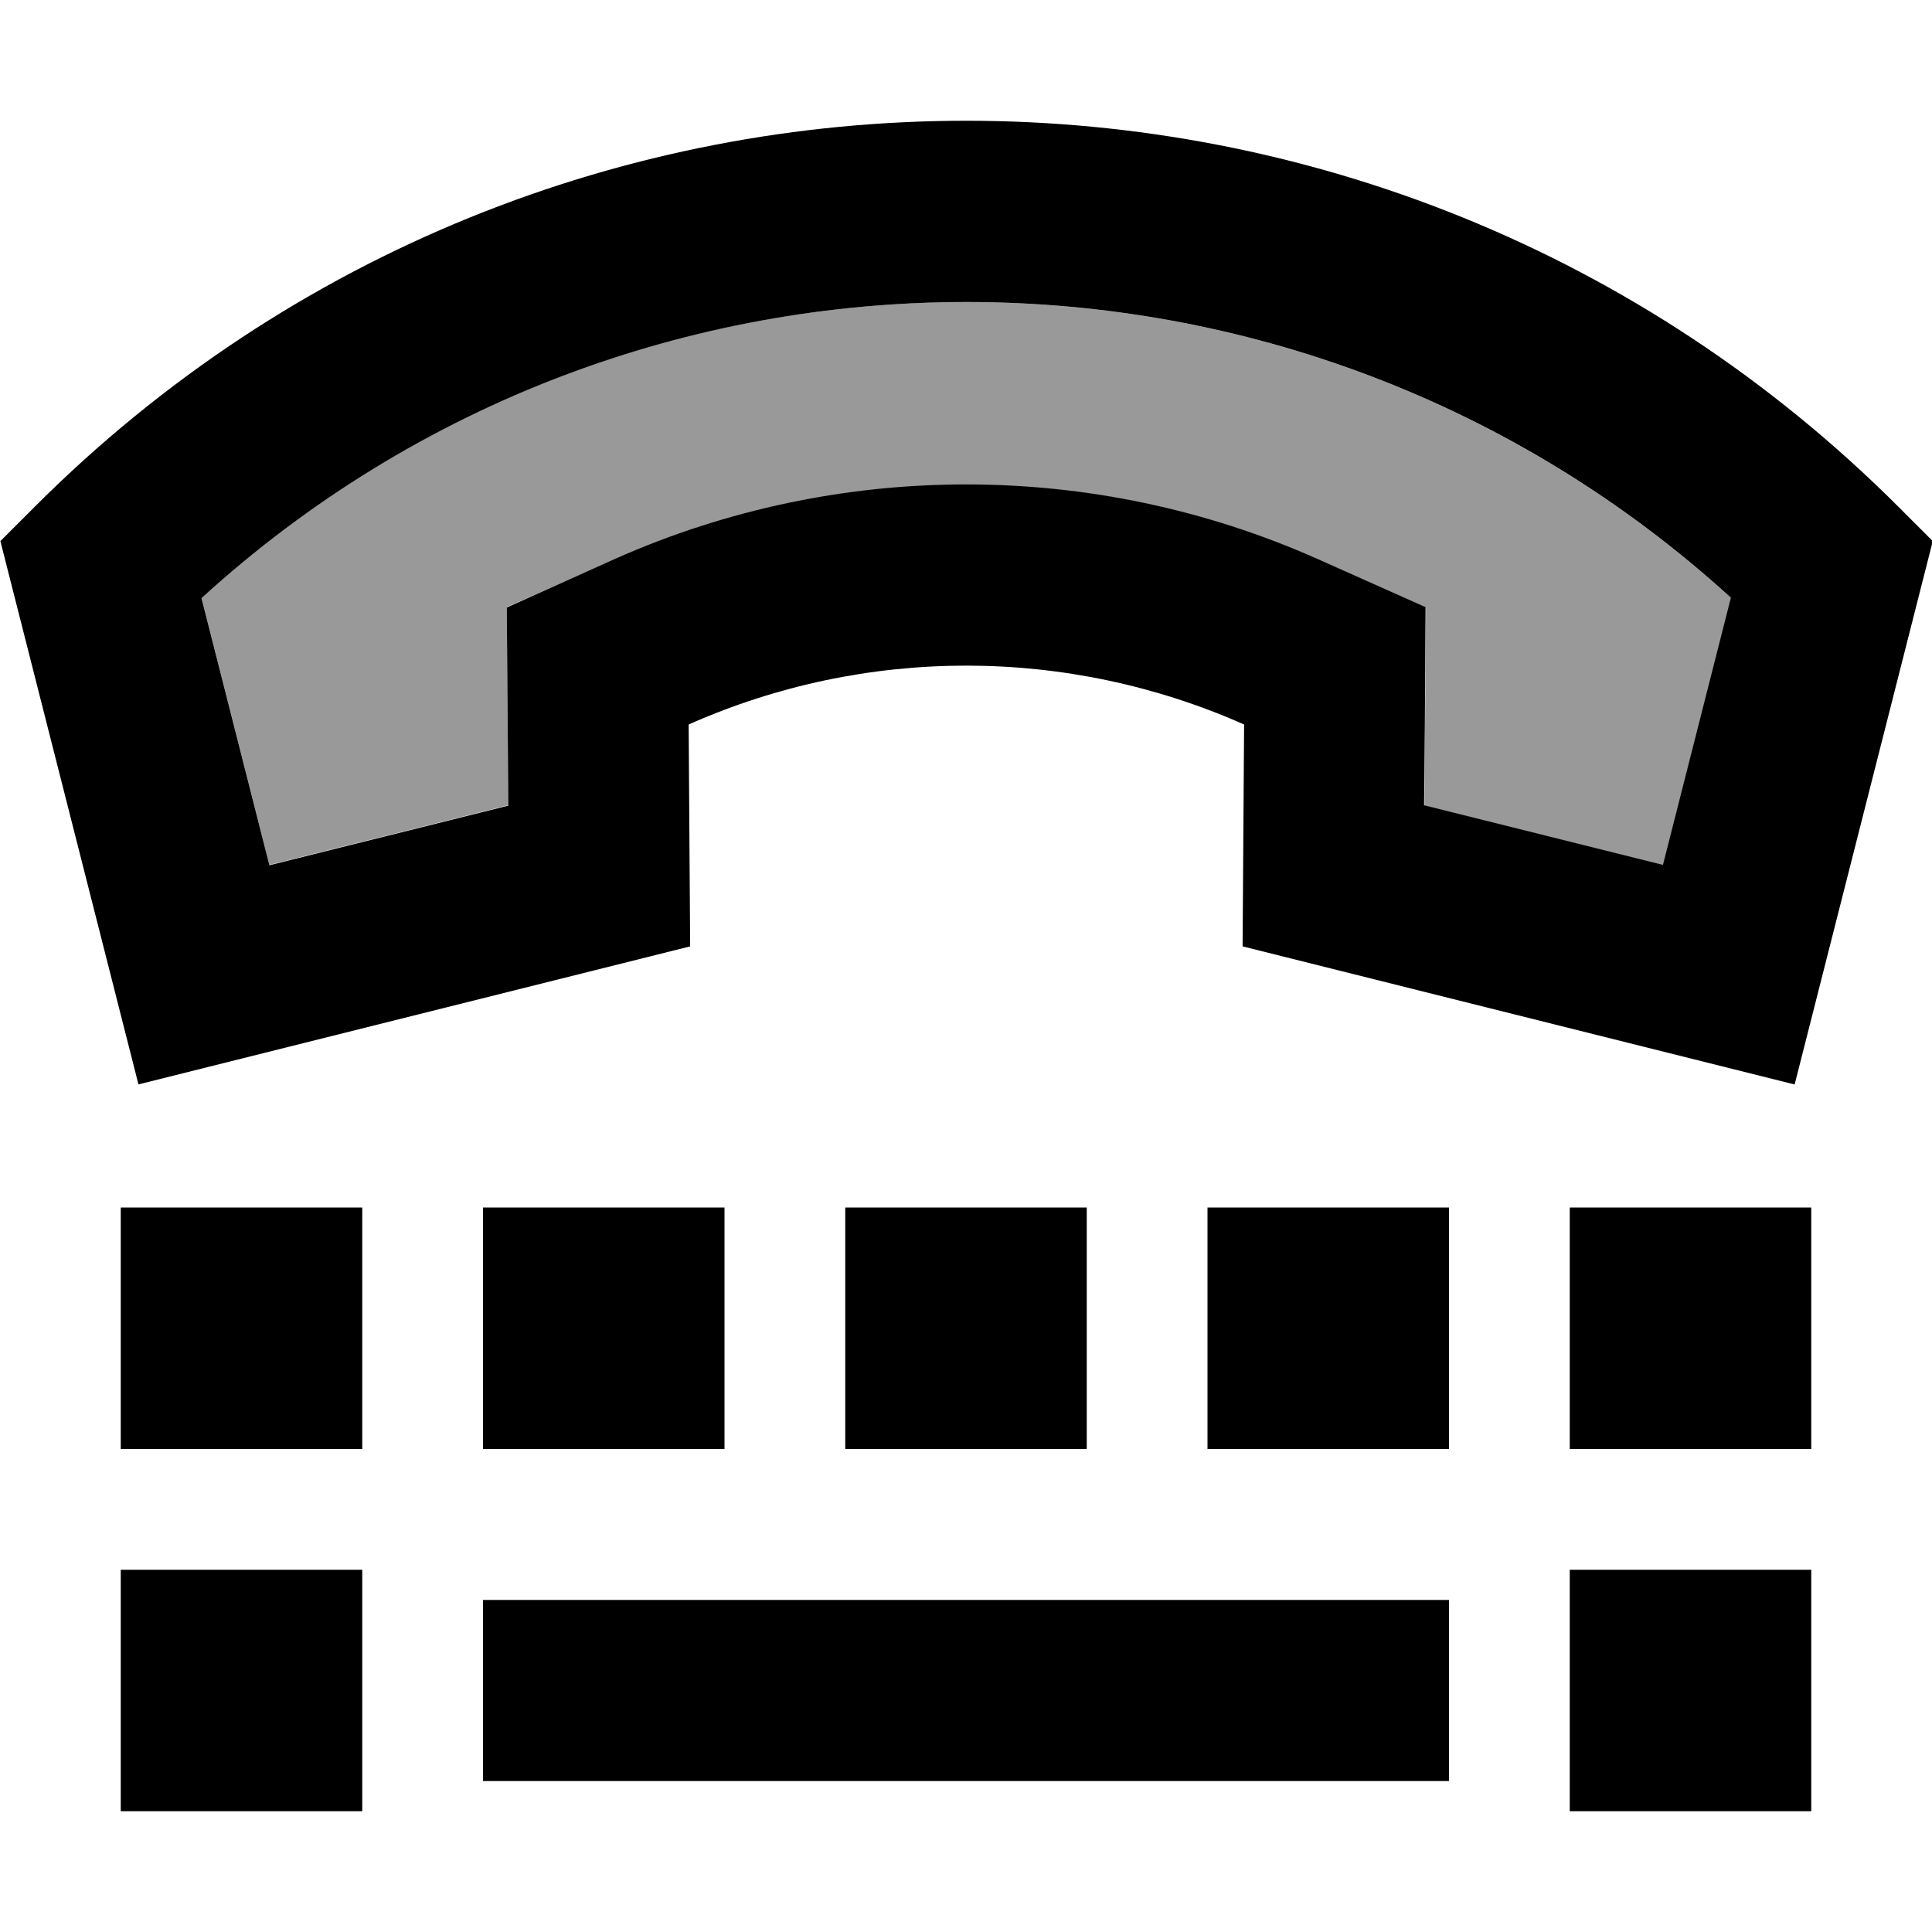<svg xmlns="http://www.w3.org/2000/svg" viewBox="0 0 512 512"><!--! Font Awesome Pro 7.0.1 by @fontawesome - https://fontawesome.com License - https://fontawesome.com/license (Commercial License) Copyright 2025 Fonticons, Inc. --><path style="fill:currentColor;opacity:.4" d="M53.4 158.4l18 70.8 63.3-15.8c-.1-12.3-.2-29.7-.4-52.5L163 148.2c59.2-26.3 126.9-26.3 186.1 0L377.9 161c-.2 22.7-.3 40.2-.4 52.5l63.3 15.8 18-70.8C344 53.9 168.1 53.9 53.4 158.4z"/><path style="fill:currentColor;opacity:1" d="M377.6 192.4l.2-31.5-28.7-12.8c-59.2-26.3-126.9-26.3-186.1 0L134.3 161c.2 22.7 .3 40.2 .4 52.5l-63.3 15.8-18-70.8C168.1 53.9 344 53.9 458.7 158.4l-18 70.8-63.3-15.8 .2-21zm-341 95l146.3-36.6-.4-58.8c46.8-20.8 100.3-20.8 147.2 0l-.4 58.8 146.3 36.6 36.6-144-9.1-9.1C366.6-2.1 145.5-2.1 9.2 134.3l-9.1 9.1 36.6 144zM32 320l0 64 64 0 0-64-64 0zm96 0l0 64 64 0 0-64-64 0zM96 416l-64 0 0 64 64 0 0-64zm320 0l0 64 64 0 0-64-64 0zM288 320l-64 0 0 64 64 0 0-64zm32 0l0 64 64 0 0-64-64 0zm160 0l-64 0 0 64 64 0 0-64zM128 424l0 48 256 0 0-48-256 0z"/></svg>